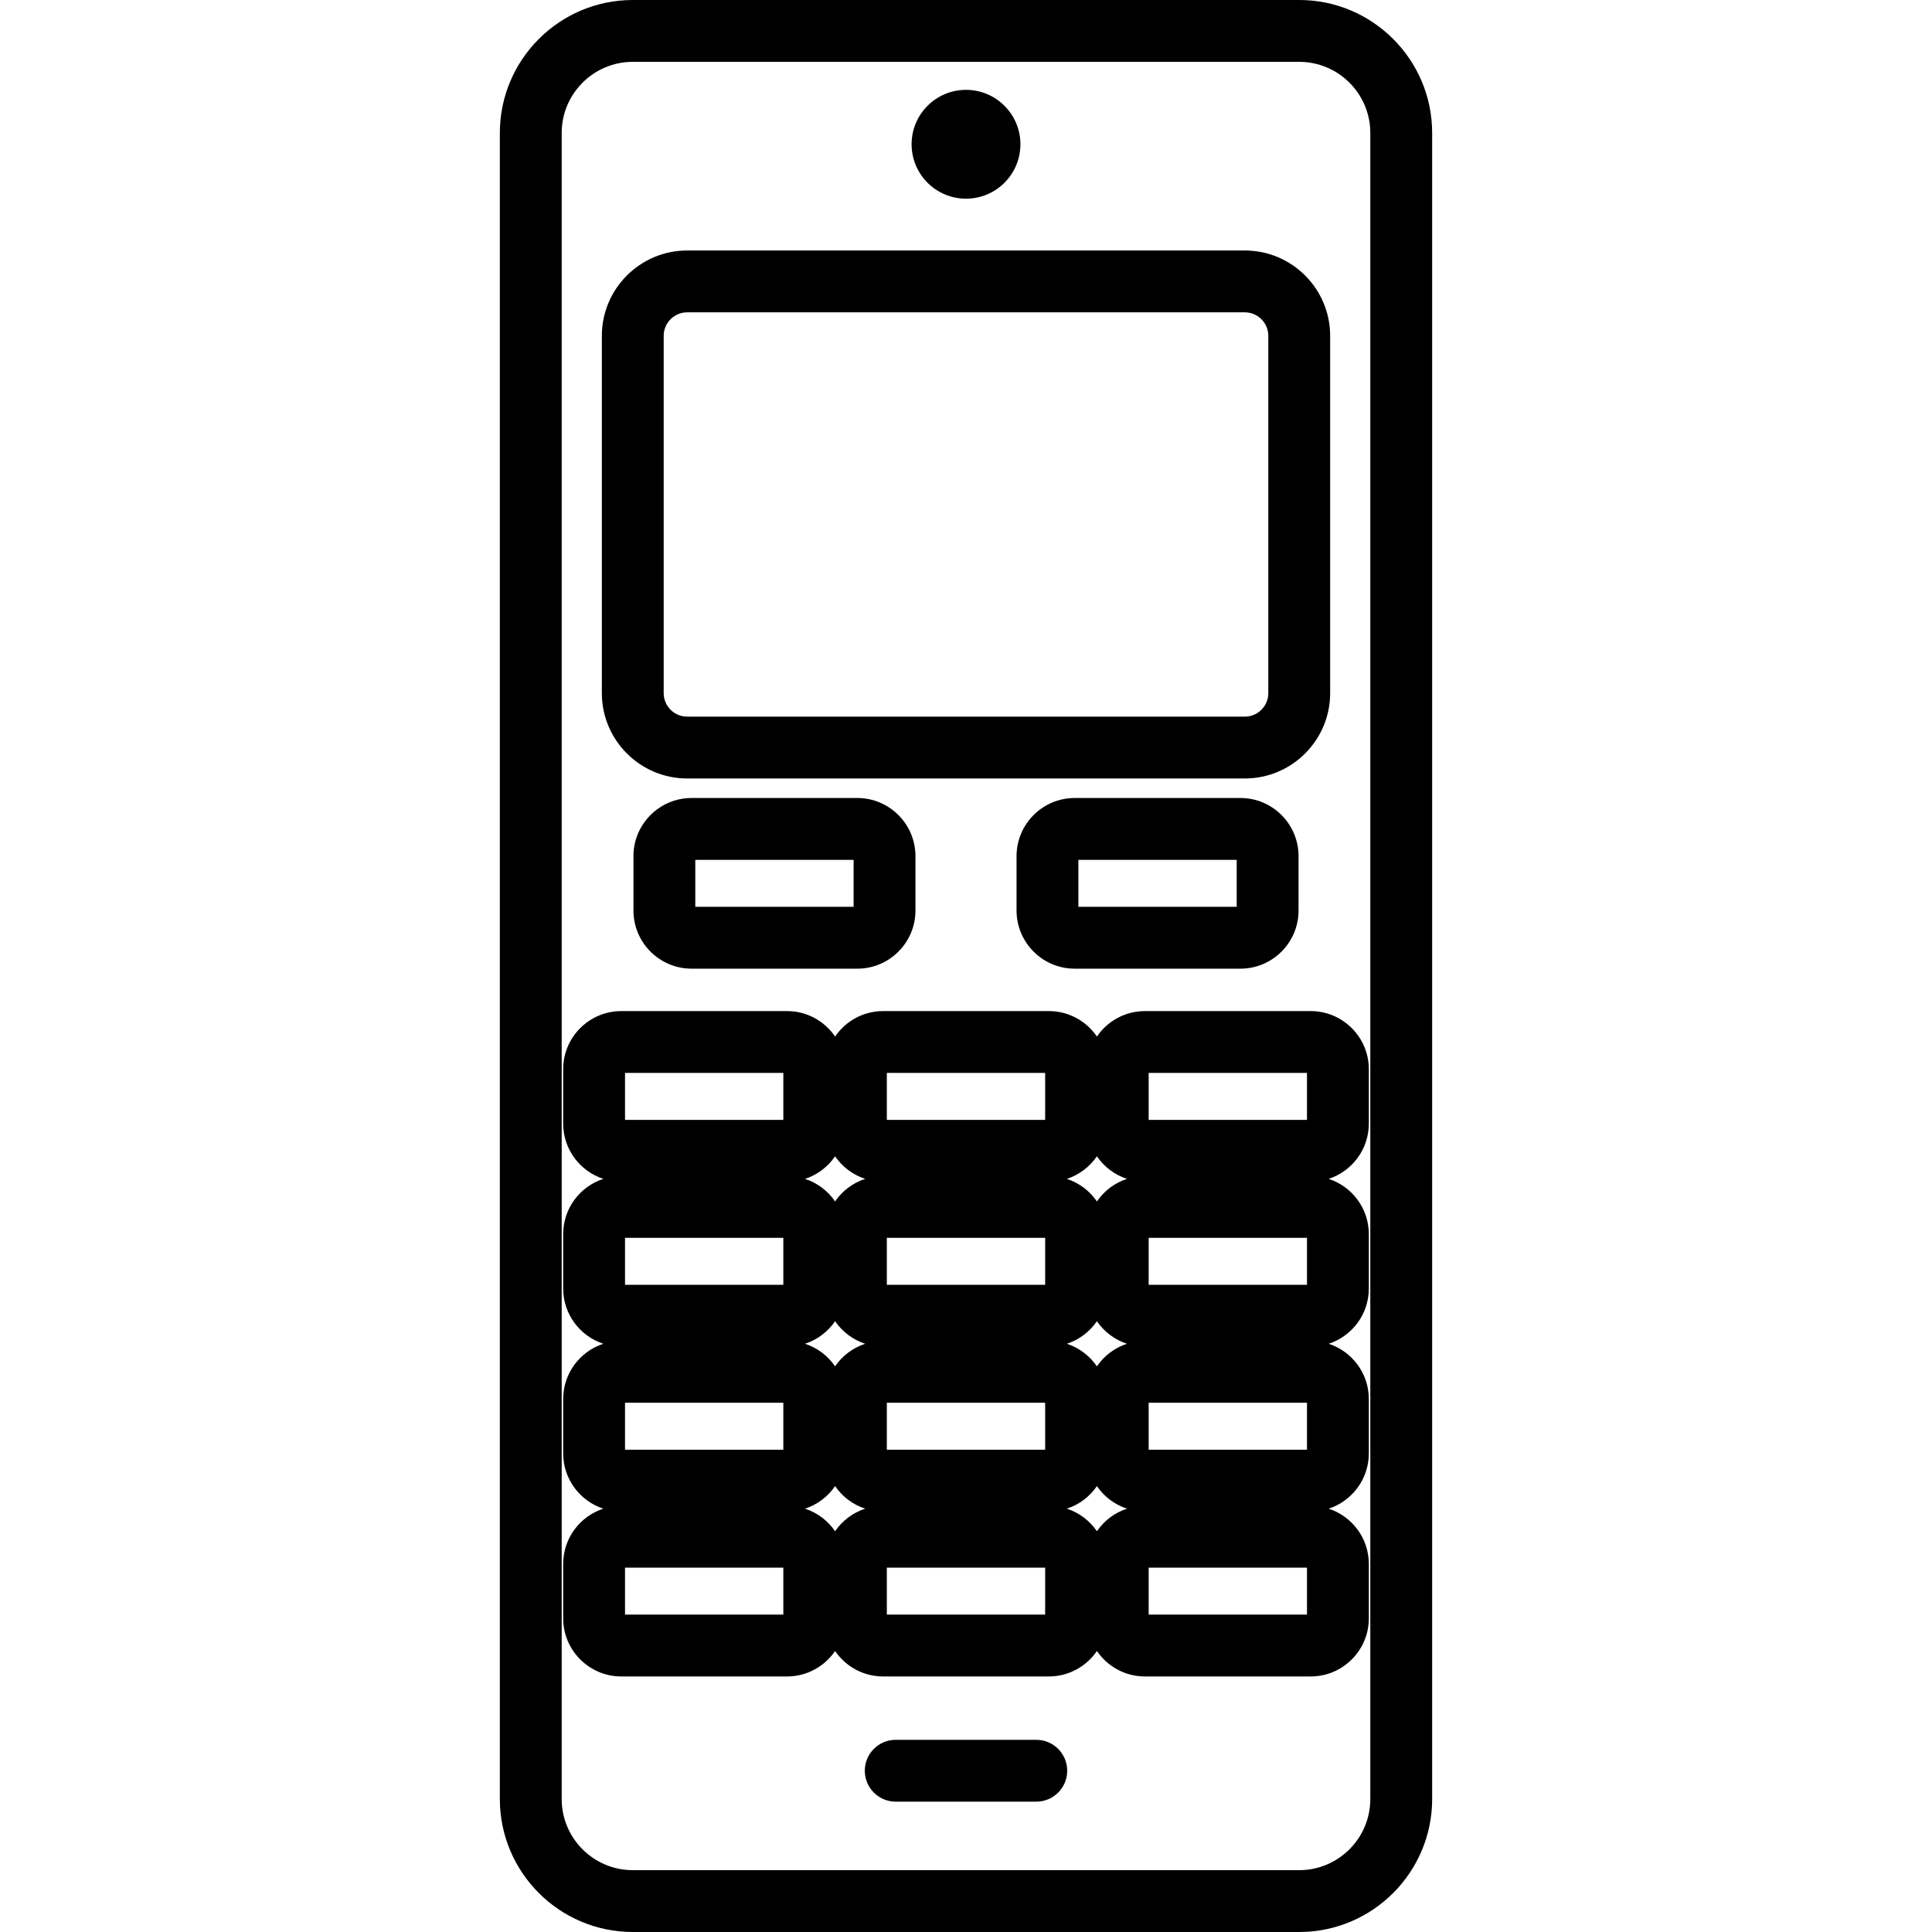 <?xml version="1.0" encoding="iso-8859-1"?>
<!-- Generator: Adobe Illustrator 19.0.0, SVG Export Plug-In . SVG Version: 6.00 Build 0)  -->
<svg version="1.1" id="Layer_1" xmlns="http://www.w3.org/2000/svg" xmlns:xlink="http://www.w3.org/1999/xlink" x="0px" y="0px"
	 viewBox="0 0 512 512" style="enable-background:new 0 0 512 512;" xml:space="preserve">
<g>
	<g>
		<g>
			<path d="M182.109,206.305h147.783c12.469,0,22.612-10.143,22.612-22.612V88.995c0-12.469-10.143-22.612-22.612-22.612H182.109
				c-12.469,0-22.612,10.143-22.612,22.612v94.698C159.497,196.161,169.641,206.305,182.109,206.305z M175.885,88.995
				c0-3.432,2.792-6.223,6.223-6.223h147.783c3.432,0,6.223,2.792,6.223,6.223v94.698c0,3.432-2.792,6.223-6.223,6.223H182.109
				c-3.432,0-6.223-2.792-6.223-6.223V88.995z"/>
			<circle cx="256.001" cy="38.233" r="14.419"/>
			<path d="M167.872,226.884v14.419c0,8.493,6.909,15.403,15.402,15.403h43.927c8.493,0,15.403-6.909,15.403-15.403v-14.419
				c0-8.494-6.909-15.404-15.403-15.404h-43.927v0C174.782,211.48,167.872,218.391,167.872,226.884z M184.261,227.868h41.954v12.449
				h-41.954V227.868z"/>
			<path d="M269.397,226.884v14.419c0,8.493,6.909,15.403,15.403,15.403h43.927c8.493,0,15.402-6.909,15.402-15.403v-14.419
				c0-8.494-6.909-15.404-15.402-15.404H284.8v0C276.307,211.48,269.397,218.391,269.397,226.884z M285.785,227.868h41.954v12.449
				h-41.954V227.868z"/>
			<path d="M344.307,0H167.693c-19.425,0-35.228,15.803-35.228,35.228v441.544c0,19.425,15.803,35.228,35.228,35.228h176.614
				c19.425,0,35.228-15.803,35.228-35.228V35.228C379.535,15.803,363.732,0,344.307,0z M363.146,476.772
				c0,10.388-8.451,18.839-18.839,18.839H167.693c-10.388,0-18.839-8.451-18.839-18.839V35.228c0-10.388,8.451-18.839,18.839-18.839
				h176.614c10.388,0,18.839,8.451,18.839,18.839V476.772z"/>
			<path d="M303.423,267.949c-5.285,0-9.954,2.677-12.73,6.744c-2.775-4.068-7.445-6.744-12.73-6.744h-43.926
				c-5.285,0-9.954,2.677-12.73,6.744c-2.775-4.068-7.445-6.744-12.73-6.744h-43.926c-8.494,0-15.403,6.909-15.403,15.403v14.42
				c0,6.83,4.473,12.629,10.641,14.641c-6.168,2.011-10.641,7.81-10.641,14.641v14.419c0,6.83,4.471,12.628,10.637,14.641
				c-6.167,2.013-10.637,7.811-10.637,14.642v14.418c0,6.83,4.472,12.629,10.64,14.641c-6.168,2.013-10.64,7.811-10.64,14.641
				v14.419c0,8.494,6.909,15.404,15.403,15.404h43.926c5.285,0,9.954-2.677,12.73-6.745c2.775,4.068,7.445,6.745,12.73,6.745h43.926
				c5.285,0,9.954-2.677,12.73-6.745c2.775,4.068,7.445,6.745,12.73,6.745h43.926c8.494,0,15.403-6.911,15.403-15.404v-14.419
				c0-6.83-4.472-12.629-10.639-14.641c6.168-2.013,10.639-7.811,10.639-14.641v-14.418c0-6.831-4.471-12.629-10.637-14.642
				c6.167-2.013,10.637-7.811,10.637-14.641v-14.419c0-6.83-4.473-12.629-10.641-14.641c6.168-2.011,10.641-7.81,10.641-14.641
				v-14.42c0-8.494-6.909-15.403-15.403-15.403H303.423z M207.592,427.888h-41.955v-12.45h41.955V427.888z M207.592,384.187h-41.955
				v-12.45h41.955V384.187z M207.592,340.487h-41.955V328.04h41.955V340.487z M207.592,296.786h-41.955v-12.449h41.955V296.786z
				 M221.308,405.795c-1.902-2.787-4.696-4.915-7.966-5.982c3.27-1.067,6.064-3.195,7.966-5.982
				c1.902,2.787,4.696,4.915,7.966,5.982C226.004,400.879,223.209,403.007,221.308,405.795z M213.343,356.112
				c3.27-1.067,6.063-3.195,7.965-5.982c1.901,2.787,4.695,4.914,7.965,5.982c-3.27,1.067-6.063,3.195-7.965,5.982
				C219.406,359.307,216.613,357.18,213.343,356.112z M221.308,318.395c-1.902-2.788-4.697-4.915-7.967-5.983
				c3.27-1.066,6.065-3.195,7.967-5.983c1.902,2.788,4.696,4.915,7.967,5.983C226.004,313.479,223.21,315.607,221.308,318.395z
				 M276.977,427.888h-41.954v-12.45h41.954V427.888z M276.977,384.187h-41.954v-12.45h41.954V384.187z M276.977,340.487h-41.954
				V328.04h41.954V340.487z M276.977,296.786h-41.954v-12.449h41.954V296.786z M290.693,405.795
				c-1.902-2.787-4.696-4.915-7.965-5.982c3.27-1.067,6.064-3.195,7.965-5.982c1.902,2.787,4.696,4.915,7.966,5.982
				C295.388,400.879,292.594,403.007,290.693,405.795z M282.728,356.112c3.27-1.067,6.063-3.195,7.965-5.982
				c1.902,2.787,4.695,4.914,7.965,5.982c-3.27,1.067-6.063,3.195-7.965,5.982C288.791,359.307,285.998,357.18,282.728,356.112z
				 M290.693,318.395c-1.902-2.788-4.696-4.915-7.967-5.983c3.271-1.066,6.065-3.195,7.967-5.983
				c1.902,2.788,4.697,4.915,7.967,5.983C295.389,313.479,292.595,315.607,290.693,318.395z M346.363,427.888h-41.955v-12.45h41.955
				V427.888z M346.363,384.187h-41.955v-12.45h41.955V384.187z M346.363,340.487h-41.955V328.04h41.955V340.487z M346.363,296.786
				h-41.955v-12.449h41.955V296.786z"/>
			<path d="M274.626,461.07h-37.251c-4.525,0-8.194,3.669-8.194,8.194s3.669,8.194,8.194,8.194h37.251
				c4.525,0,8.194-3.669,8.194-8.194C282.82,464.738,279.151,461.07,274.626,461.07z"/>
		</g>
	</g>
</g>
<g>
</g>
<g>
</g>
<g>
</g>
<g>
</g>
<g>
</g>
<g>
</g>
<g>
</g>
<g>
</g>
<g>
</g>
<g>
</g>
<g>
</g>
<g>
</g>
<g>
</g>
<g>
</g>
<g>
</g>
</svg>
